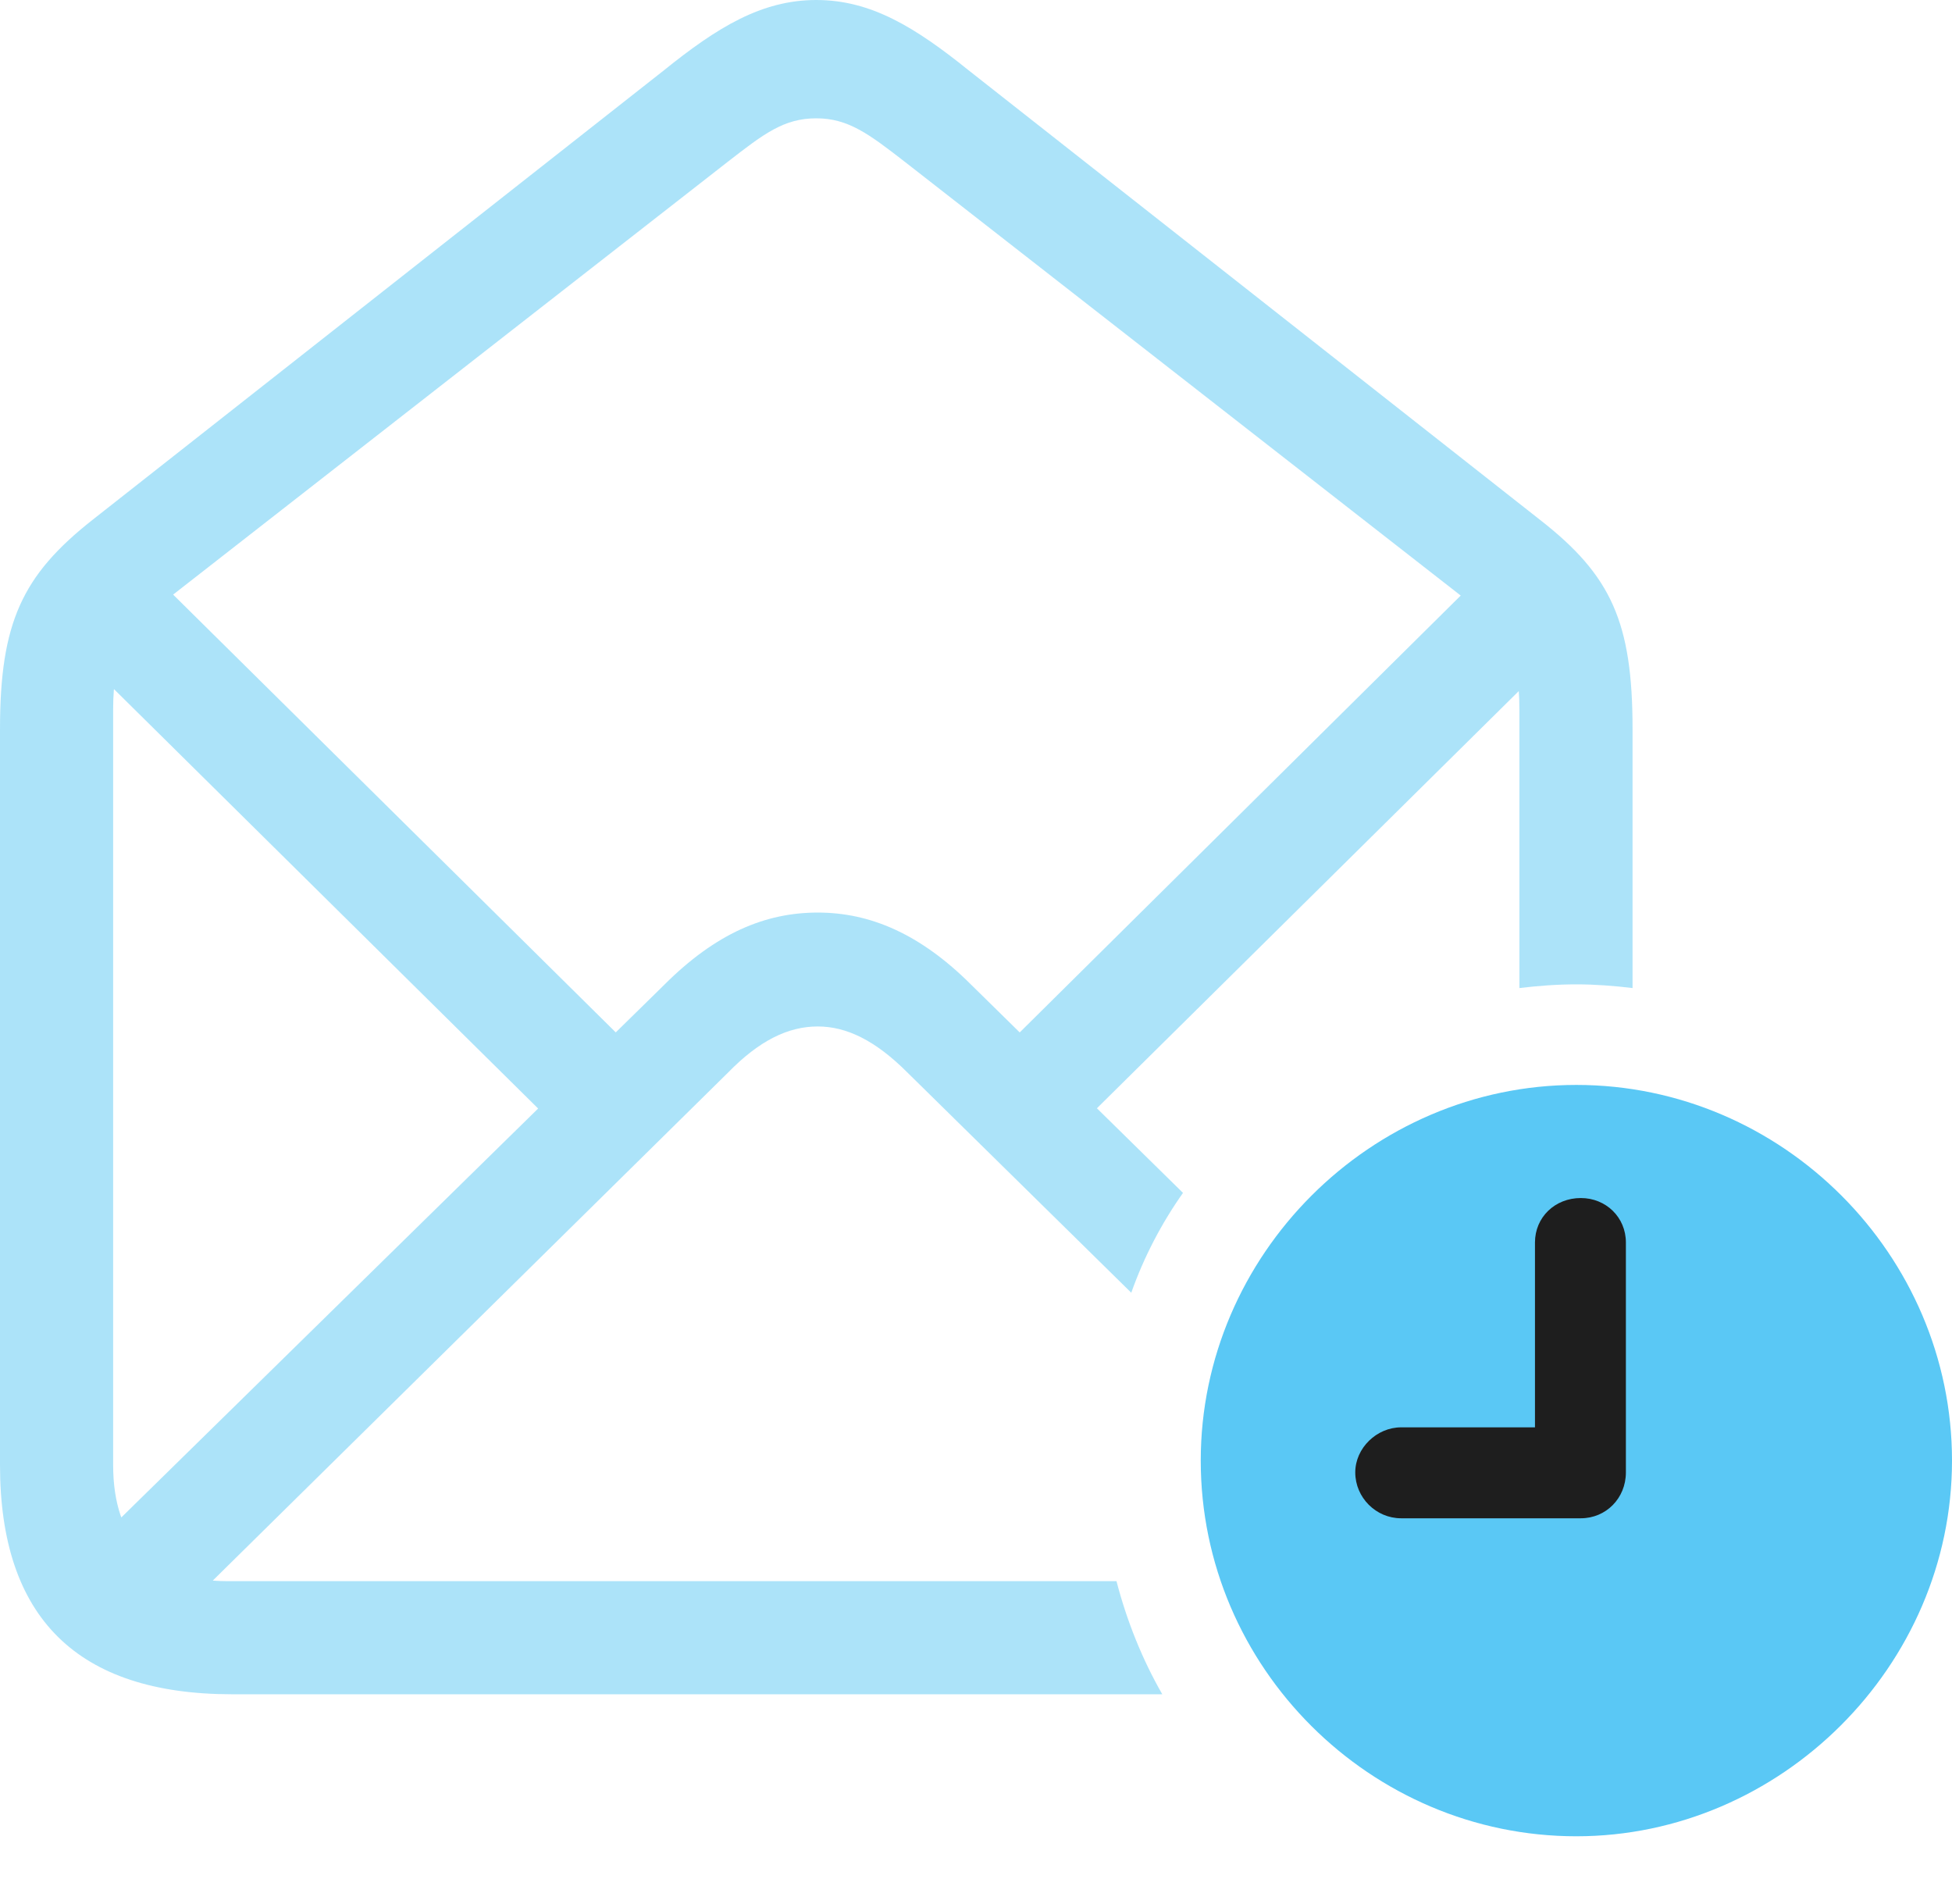 <?xml version="1.0" encoding="UTF-8"?>
<!--Generator: Apple Native CoreSVG 175.5-->
<!DOCTYPE svg
PUBLIC "-//W3C//DTD SVG 1.1//EN"
       "http://www.w3.org/Graphics/SVG/1.1/DTD/svg11.dtd">
<svg version="1.1" xmlns="http://www.w3.org/2000/svg" xmlns:xlink="http://www.w3.org/1999/xlink" width="32.227" height="31.433">
 <g>
  <rect height="31.433" opacity="0" width="32.227" x="0" y="0"/>
  <path d="M3.833 27.966L19.189 27.966C18.86 27.393 18.604 26.758 18.433 26.099L3.76 26.099C2.539 26.099 1.868 25.452 1.868 24.182L1.868 11.707C1.868 10.828 2.1 10.4 2.686 9.949L12.012 2.673C12.61 2.209 12.94 1.953 13.477 1.953C14.002 1.953 14.343 2.209 14.941 2.673L24.268 9.949C24.854 10.4 25.085 10.828 25.085 11.707L25.085 16.309C25.391 16.272 25.708 16.248 26.025 16.248C26.331 16.248 26.648 16.272 26.953 16.309L26.953 12.036C26.953 10.266 26.599 9.497 25.427 8.582L15.991 1.16C15.112 0.452 14.38 0 13.477 0C12.573 0 11.841 0.452 10.962 1.16L1.526 8.582C0.366 9.497 0 10.278 0 12.036L0 24.182C0 26.709 1.282 27.966 3.833 27.966ZM9.058 18.469L10.339 17.212L2.71 9.668L1.44 10.938ZM16.663 17.212L17.932 18.469L25.549 10.938L24.28 9.668ZM16.04 16.26C15.185 15.405 14.355 15.063 13.501 15.063C12.634 15.063 11.816 15.405 10.962 16.26L1.379 25.659L2.661 26.929L12.024 17.7C12.537 17.175 13.013 16.943 13.501 16.943C13.977 16.943 14.453 17.175 14.978 17.7L18.677 21.338C18.884 20.752 19.177 20.19 19.531 19.69Z" fill="#5ac8f5" fill-opacity="0.5"/>
  <path d="M26.025 30.31C29.395 30.31 32.227 27.502 32.227 24.109C32.227 20.715 29.431 17.908 26.025 17.908C22.632 17.908 19.824 20.715 19.824 24.109C19.824 27.527 22.632 30.31 26.025 30.31Z" fill="#5ac8f5"/>
  <path d="M23.132 25.061C22.717 25.061 22.375 24.719 22.375 24.304C22.375 23.901 22.73 23.56 23.132 23.56L25.342 23.56L25.342 20.508C25.342 20.093 25.671 19.775 26.099 19.775C26.514 19.775 26.843 20.093 26.843 20.508L26.843 24.304C26.843 24.731 26.514 25.061 26.099 25.061Z" fill="#1e1e1e"/>
 </g>
</svg>
